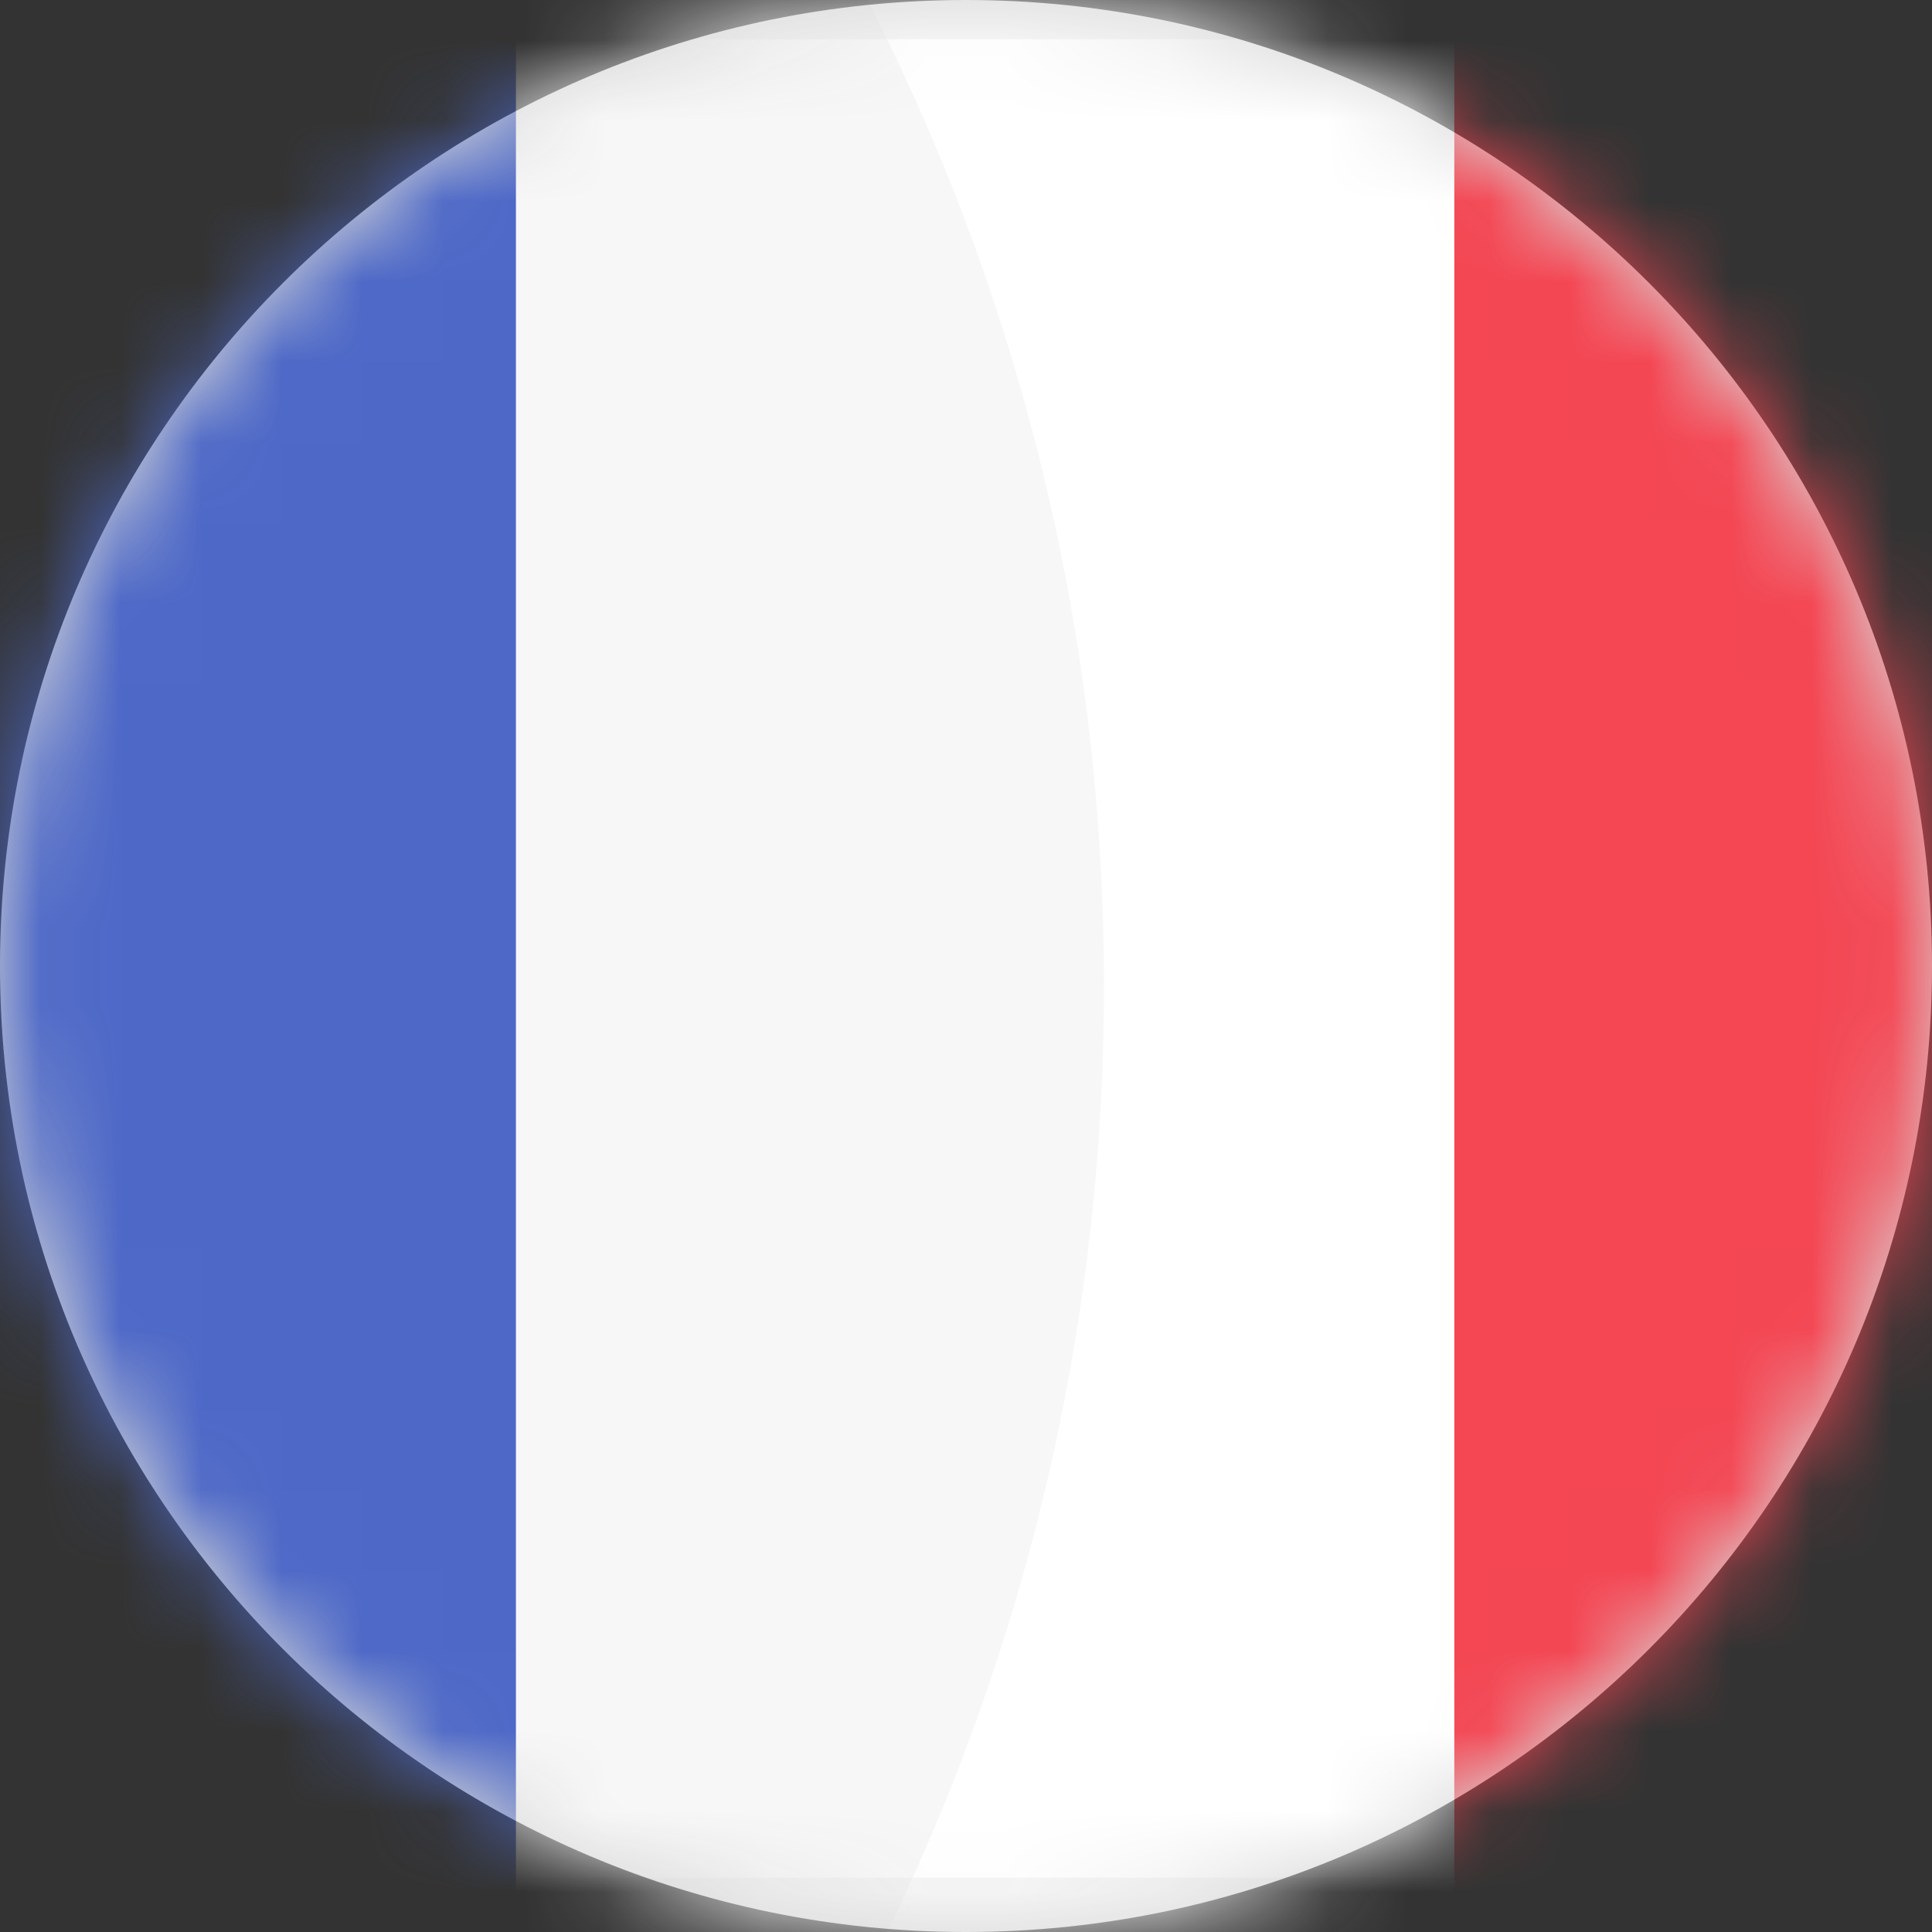 <svg width="24" height="24" viewBox="0 0 24 24" fill="none" xmlns="http://www.w3.org/2000/svg">
<rect x="0" y="0" width="24" height="24" fill="#333333" stroke="none"/>
<path fill-rule="evenodd" clip-rule="evenodd" d="M12 24C18.627 24 24 18.627 24 12C24 5.373 18.627 0 12 0C5.373 0 0 5.373 0 12C0 18.627 5.373 24 12 24Z" fill="#D8D8D8"/>
<mask id="mask0" mask-type="alpha" maskUnits="userSpaceOnUse" x="0" y="0" width="24" height="24">
<path fill-rule="evenodd" clip-rule="evenodd" d="M12 24C18.627 24 24 18.627 24 12C24 5.373 18.627 0 12 0C5.373 0 0 5.373 0 12C0 18.627 5.373 24 12 24Z" fill="white"/>
</mask>
<g mask="url(#mask0)">
<rect x="-4.897" y="-0.49" width="33.178" height="24.98" rx="3.387" fill="white"/>
<rect x="-2.017" y="0.432" width="32.977" height="23.309" rx="3.023" fill="white" stroke="#F5F5F5" stroke-width="0.864"/>
<mask id="mask1" mask-type="alpha" maskUnits="userSpaceOnUse" x="-3" y="0" width="35" height="25">
<rect x="-2.017" y="0.432" width="32.977" height="23.309" rx="3.023" fill="white" stroke="white" stroke-width="0.864"/>
</mask>
<g mask="url(#mask1)">
<path fill-rule="evenodd" clip-rule="evenodd" d="M-2.449 8.057H31.392V0H-2.449V8.057Z" fill="#E03D52"/>
<path fill-rule="evenodd" clip-rule="evenodd" d="M-2.449 24.172H31.392V16.115H-2.449V24.172Z" fill="#5A9165"/>
</g>
<rect x="-6.653" y="-0.192" width="36.735" height="25.656" rx="2" fill="white"/>
<mask id="mask2" mask-type="alpha" maskUnits="userSpaceOnUse" x="-7" y="-1" width="38" height="27">
<rect x="-6.653" y="-0.192" width="36.735" height="25.656" rx="2" fill="white"/>
</mask>
<g mask="url(#mask2)">
<rect x="-6.653" y="-0.192" width="36.735" height="25.656" fill="#FF0000"/>
<path fill-rule="evenodd" clip-rule="evenodd" d="M9.674 14.968H4.759C4.575 14.968 4.426 14.819 4.426 14.635V10.054C4.426 9.87 4.575 9.72 4.759 9.72H9.674V4.806C9.674 4.622 9.823 4.473 10.007 4.473H14.588C14.772 4.473 14.921 4.622 14.921 4.806V9.72H19.836C20.02 9.72 20.169 9.87 20.169 10.054V14.635C20.169 14.819 20.02 14.968 19.836 14.968H14.921V19.883C14.921 20.067 14.772 20.216 14.588 20.216H10.007C9.823 20.216 9.674 20.067 9.674 19.883V14.968Z" fill="white"/>
</g>
<rect x="-4.713" y="-0.048" width="33.9" height="23.909" rx="3.748" fill="white" stroke="#F5F5F5" stroke-width="1.071"/>
<mask id="mask3" mask-type="alpha" maskUnits="userSpaceOnUse" x="-6" y="-1" width="36" height="26">
<rect x="-4.713" y="-0.048" width="33.9" height="23.909" rx="3.748" fill="white" stroke="white" stroke-width="1.071"/>
</mask>
<g mask="url(#mask3)">
<rect x="18.066" y="-0.583" width="11.657" height="24.98" fill="#F44653"/>
<path fill-rule="evenodd" clip-rule="evenodd" d="M-5.248 24.396H6.409V-0.583H-5.248V24.396Z" fill="#1035BB"/>
</g>
<path opacity="0.29" fill-rule="evenodd" clip-rule="evenodd" d="M-13.224 39.184C1.654 39.184 13.714 27.123 13.714 12.245C13.714 -2.633 1.654 -14.694 -13.224 -14.694C-28.102 -14.694 -40.163 -2.633 -40.163 12.245C-40.163 27.123 -28.102 39.184 -13.224 39.184Z" fill="#E5E5E5"/>
</g>
</svg>
